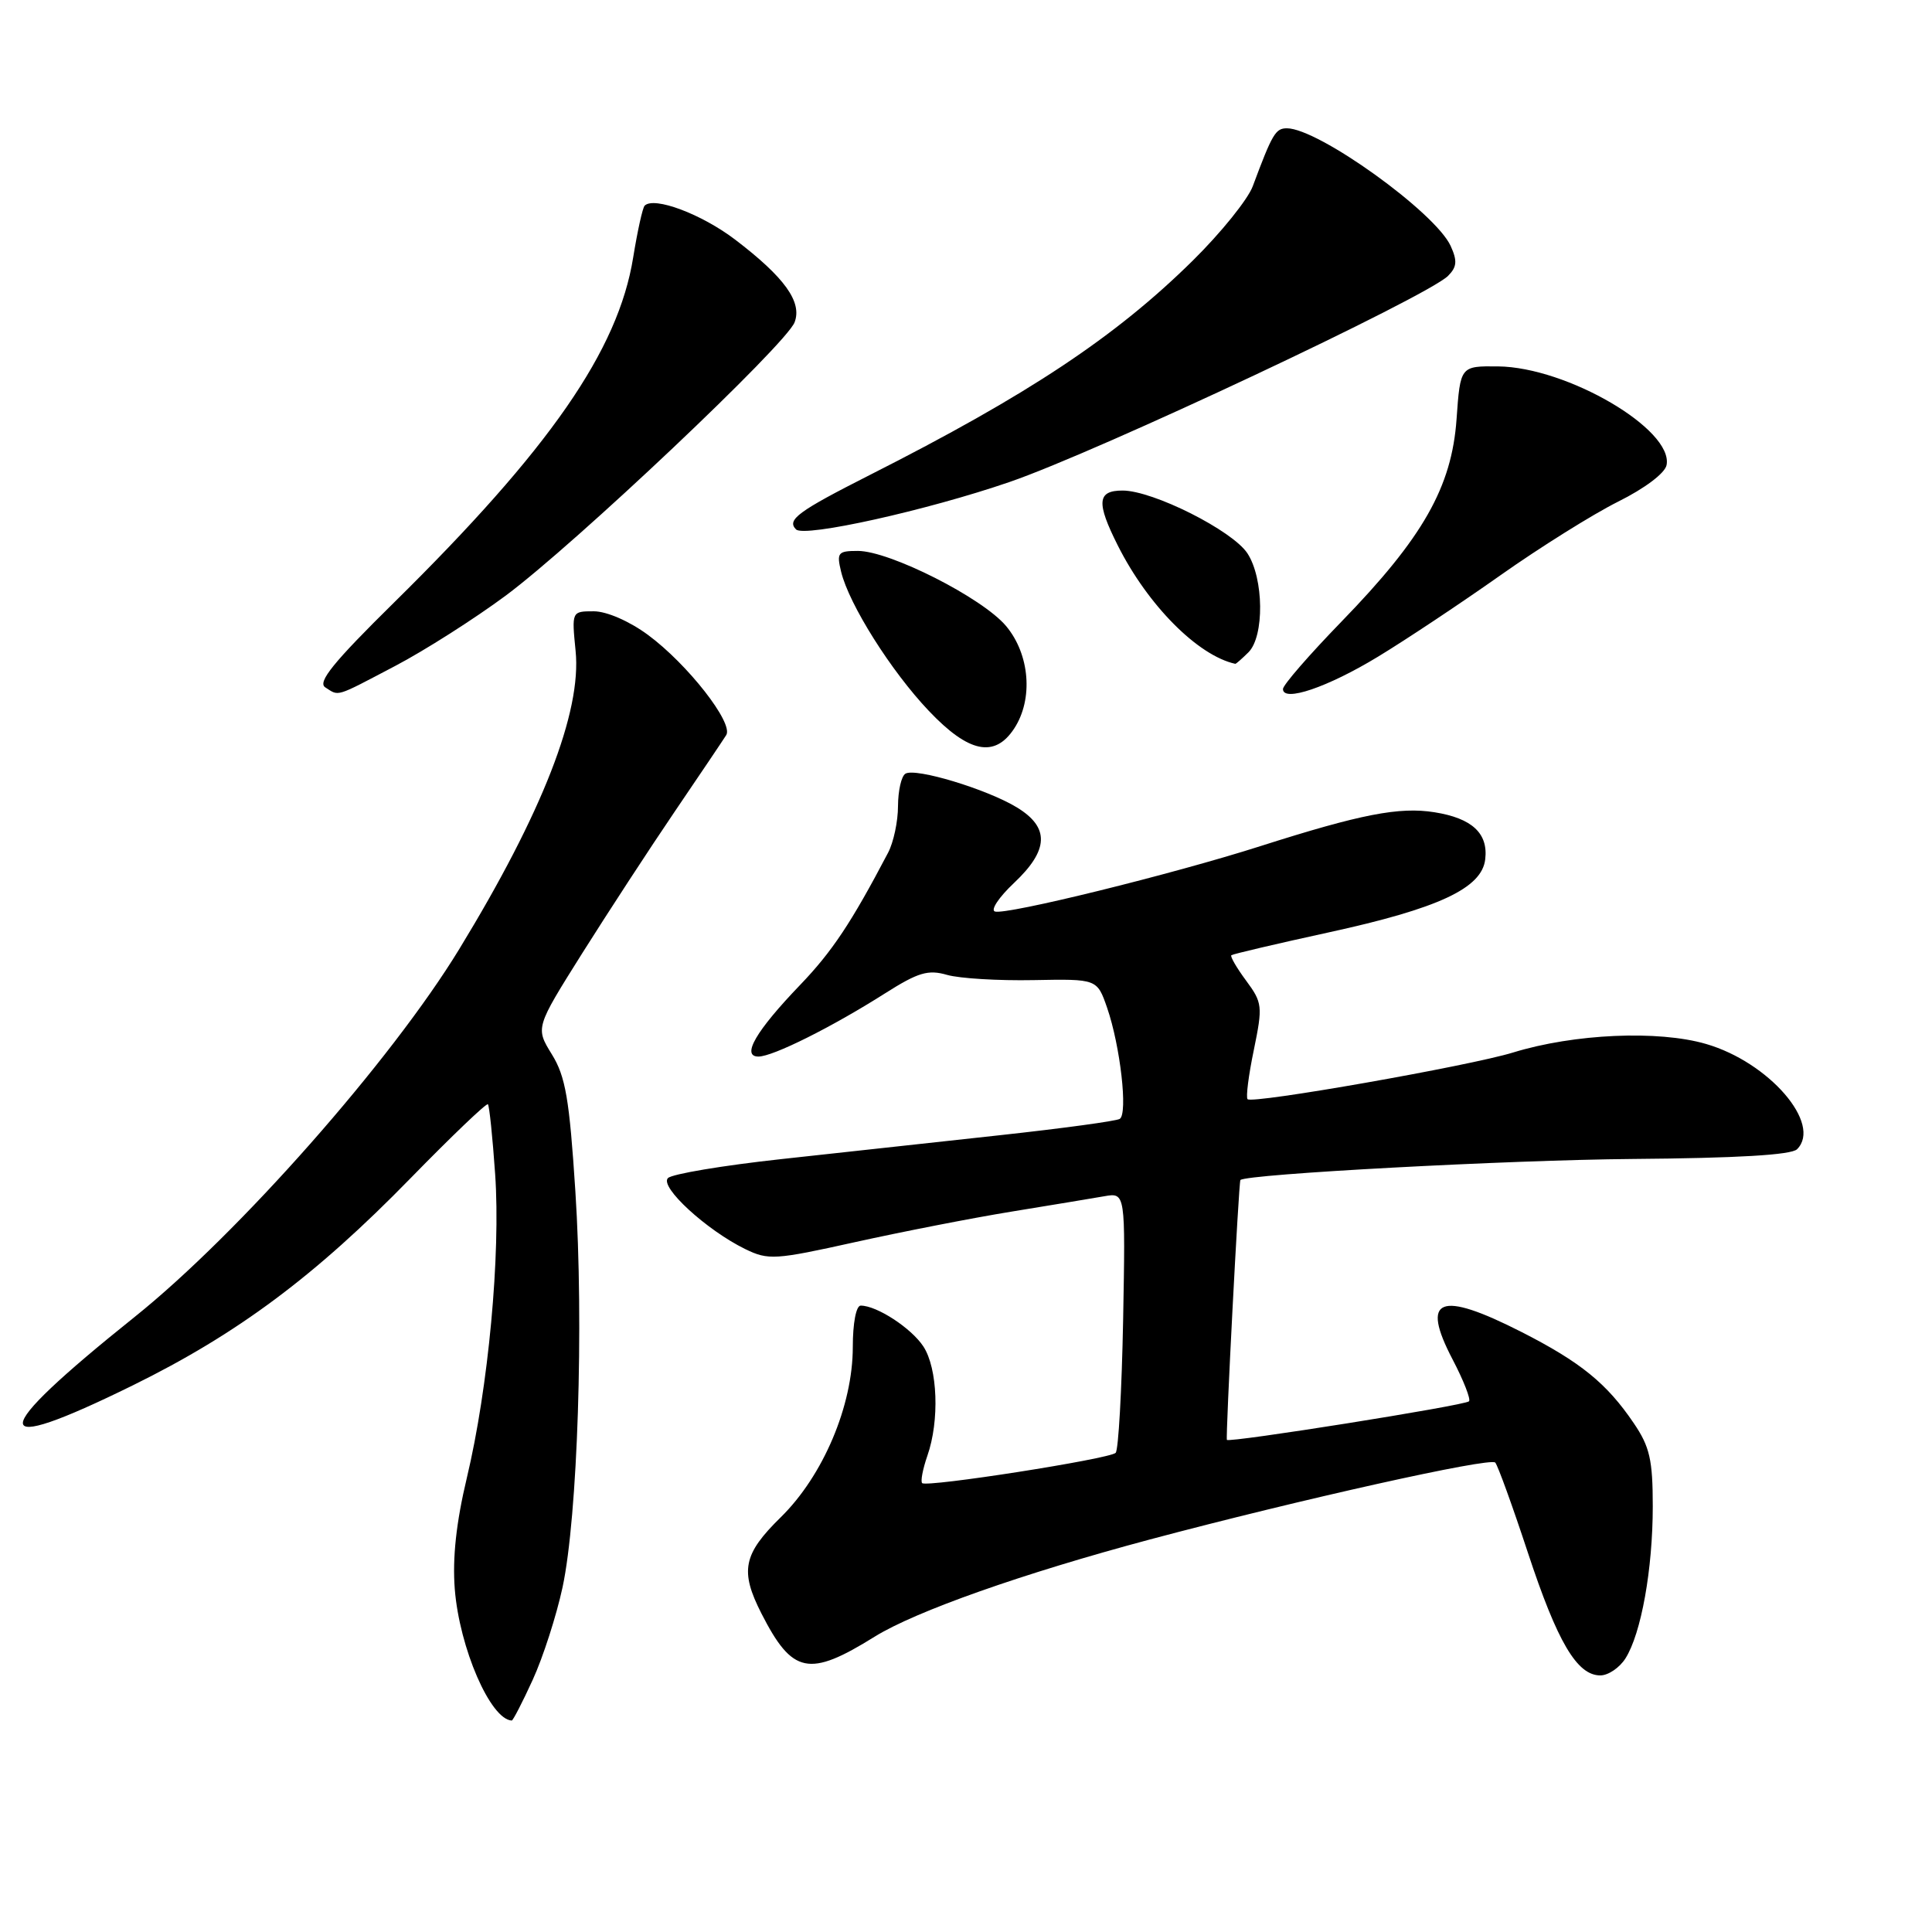 <?xml version="1.0" encoding="UTF-8" standalone="no"?>
<!DOCTYPE svg PUBLIC "-//W3C//DTD SVG 1.1//EN" "http://www.w3.org/Graphics/SVG/1.1/DTD/svg11.dtd" >
<svg xmlns="http://www.w3.org/2000/svg" xmlns:xlink="http://www.w3.org/1999/xlink" version="1.1" viewBox="0 0 256 256">
 <g >
 <path fill="currentColor"
d=" M 70.59 222.58 C 71.95 219.61 73.73 214.09 74.54 210.33 C 76.55 200.94 77.38 175.48 76.24 157.86 C 75.45 145.62 74.94 142.64 73.12 139.70 C 70.95 136.18 70.95 136.18 77.13 126.34 C 80.54 120.93 86.06 112.46 89.41 107.53 C 92.76 102.60 95.83 98.04 96.23 97.40 C 97.23 95.82 91.09 87.98 85.85 84.12 C 83.38 82.30 80.38 81.00 78.68 81.00 C 75.75 81.00 75.75 81.00 76.27 86.25 C 77.09 94.33 71.86 107.72 60.86 125.75 C 51.83 140.56 31.58 163.50 17.83 174.51 C -1.83 190.25 -1.90 193.16 17.61 183.56 C 31.49 176.73 41.78 169.06 54.40 156.12 C 59.85 150.54 64.46 146.13 64.65 146.32 C 64.84 146.51 65.27 150.68 65.61 155.58 C 66.35 166.27 64.71 183.88 61.86 195.82 C 60.45 201.73 59.94 206.43 60.26 210.56 C 60.88 218.37 64.98 227.84 67.81 227.98 C 67.97 227.99 69.23 225.56 70.59 222.58 Z  M 215.38 219.75 C 217.47 216.45 219.00 207.92 219.00 199.59 C 219.00 193.44 218.60 191.69 216.49 188.59 C 212.91 183.30 209.44 180.49 201.62 176.50 C 190.72 170.96 188.20 171.96 192.48 180.14 C 193.94 182.93 194.91 185.42 194.65 185.68 C 194.09 186.24 162.82 191.21 162.57 190.79 C 162.38 190.47 164.14 156.58 164.36 156.36 C 165.15 155.57 200.06 153.70 216.24 153.57 C 230.16 153.46 237.36 153.04 238.12 152.28 C 241.47 148.93 234.40 140.75 226.06 138.33 C 219.71 136.48 208.57 136.98 200.50 139.46 C 194.73 141.24 165.96 146.30 165.31 145.65 C 165.07 145.41 165.44 142.47 166.14 139.12 C 167.33 133.32 167.28 132.87 165.11 129.93 C 163.85 128.23 162.98 126.72 163.16 126.57 C 163.35 126.42 169.12 125.06 176.00 123.56 C 190.61 120.38 196.36 117.70 196.80 113.86 C 197.21 110.42 195.05 108.42 190.09 107.63 C 185.42 106.88 180.30 107.88 167.00 112.12 C 155.29 115.86 133.30 121.27 131.83 120.78 C 131.23 120.58 132.37 118.87 134.37 116.99 C 138.99 112.63 139.10 109.64 134.75 106.99 C 130.78 104.57 121.29 101.70 119.97 102.52 C 119.43 102.85 119.00 104.78 118.99 106.81 C 118.99 108.84 118.40 111.62 117.67 113.00 C 112.80 122.28 110.26 126.09 106.03 130.50 C 100.16 136.61 98.19 140.00 100.50 140.00 C 102.41 140.00 110.23 136.10 117.28 131.62 C 121.67 128.84 122.98 128.45 125.50 129.18 C 127.15 129.65 132.30 129.96 136.94 129.87 C 145.37 129.71 145.37 129.71 146.70 133.54 C 148.45 138.61 149.47 147.59 148.37 148.26 C 147.89 148.55 140.75 149.52 132.50 150.42 C 124.25 151.32 111.20 152.74 103.50 153.59 C 95.80 154.43 89.05 155.56 88.51 156.10 C 87.35 157.25 93.63 163.01 98.75 165.51 C 101.81 167.00 102.70 166.94 113.25 164.60 C 119.44 163.23 128.78 161.40 134.00 160.55 C 139.22 159.70 144.77 158.78 146.32 158.51 C 149.13 158.02 149.13 158.02 148.82 174.93 C 148.64 184.23 148.20 192.14 147.83 192.51 C 147.01 193.32 122.78 197.11 122.19 196.52 C 121.96 196.29 122.27 194.66 122.88 192.90 C 124.51 188.25 124.25 181.31 122.35 178.41 C 120.75 175.98 116.19 173.00 114.05 173.00 C 113.44 173.00 113.00 175.32 113.00 178.49 C 113.00 186.26 109.08 195.52 103.46 201.04 C 98.46 205.94 98.02 208.15 100.89 213.79 C 105.00 221.84 107.19 222.29 115.91 216.86 C 121.33 213.50 135.49 208.50 152.36 203.99 C 172.18 198.71 197.47 193.07 198.13 193.80 C 198.47 194.19 200.41 199.54 202.44 205.70 C 206.36 217.59 208.96 222.00 212.05 222.00 C 213.10 222.00 214.59 220.99 215.38 219.75 Z  M 134.38 96.54 C 136.94 92.64 136.46 86.70 133.30 82.94 C 130.16 79.21 117.89 73.00 113.67 73.00 C 111.03 73.00 110.84 73.23 111.45 75.75 C 112.50 80.09 118.08 88.94 123.07 94.19 C 128.35 99.76 131.80 100.47 134.38 96.54 Z  M 52.35 88.25 C 56.28 86.19 62.87 81.99 67.00 78.93 C 76.18 72.11 104.20 45.61 105.29 42.70 C 106.31 40.01 103.97 36.75 97.41 31.75 C 92.97 28.37 86.67 26.00 85.42 27.25 C 85.15 27.52 84.47 30.60 83.90 34.11 C 81.92 46.42 72.86 59.49 52.20 79.85 C 44.17 87.76 42.03 90.40 43.10 91.08 C 44.97 92.27 44.31 92.47 52.35 88.25 Z  M 182.60 87.01 C 186.28 84.78 193.57 79.93 198.81 76.23 C 204.05 72.53 211.07 68.14 214.41 66.47 C 217.95 64.71 220.63 62.69 220.83 61.62 C 221.74 56.90 207.65 48.65 198.50 48.55 C 193.50 48.50 193.50 48.50 193.00 55.55 C 192.36 64.55 188.55 71.25 177.75 82.37 C 173.49 86.76 170.00 90.77 170.00 91.30 C 170.00 93.08 175.92 91.07 182.60 87.01 Z  M 165.43 86.43 C 167.55 84.31 167.47 76.65 165.29 73.32 C 163.31 70.30 152.78 65.00 148.75 65.00 C 145.38 65.00 145.24 66.57 148.12 72.29 C 152.11 80.22 158.72 86.87 163.68 87.96 C 163.78 87.98 164.56 87.29 165.43 86.43 Z  M 133.79 63.86 C 145.51 59.83 189.09 39.33 191.88 36.55 C 193.05 35.37 193.12 34.57 192.22 32.59 C 190.19 28.14 174.69 17.00 170.52 17.00 C 169.01 17.00 168.59 17.73 166.00 24.67 C 165.36 26.41 161.78 30.85 158.05 34.53 C 147.79 44.65 136.23 52.32 115.25 62.94 C 105.74 67.76 104.21 68.88 105.48 70.15 C 106.57 71.24 122.87 67.62 133.79 63.86 Z "/>
</g>
</svg>